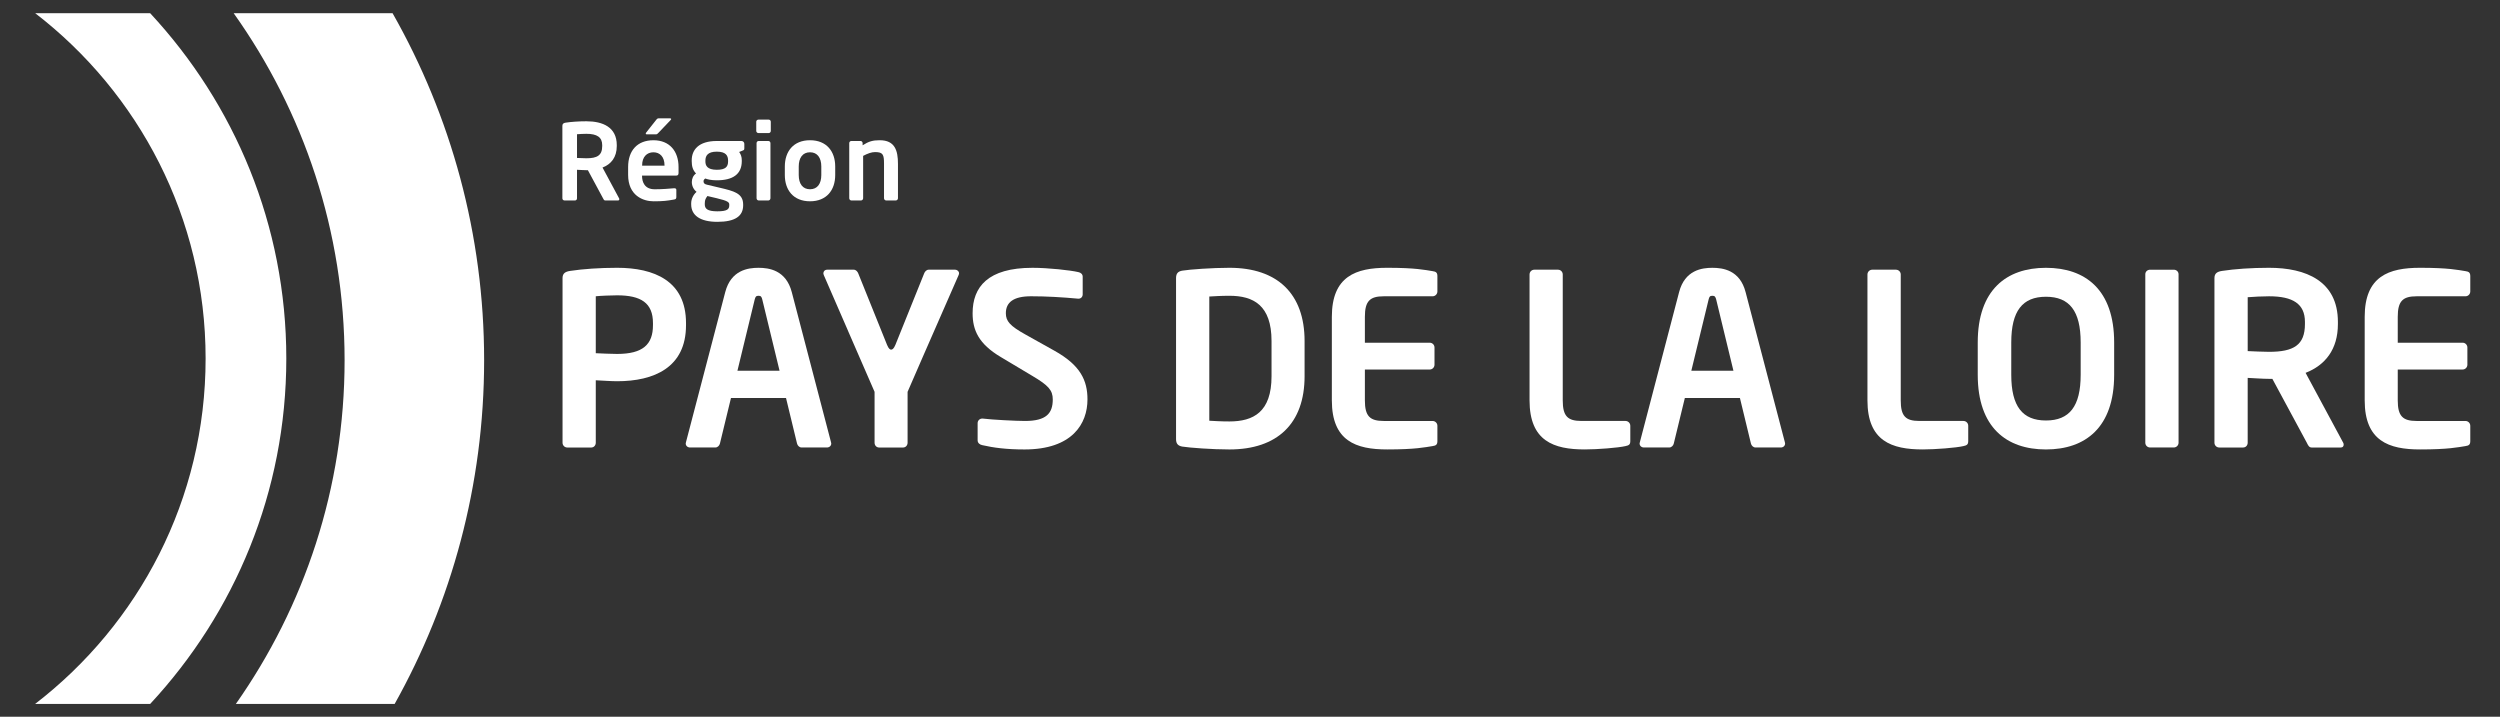<?xml version="1.0" encoding="utf-8"?>
<!-- Generator: Adobe Illustrator 17.0.0, SVG Export Plug-In . SVG Version: 6.00 Build 0)  -->
<!DOCTYPE svg PUBLIC "-//W3C//DTD SVG 1.1//EN" "http://www.w3.org/Graphics/SVG/1.1/DTD/svg11.dtd">
<svg version="1.1" id="Calque_1" xmlns="http://www.w3.org/2000/svg" xmlns:xlink="http://www.w3.org/1999/xlink" x="0px" y="0px"
	 width="182.25px" height="52.25px" viewBox="0 0 182.25 52.25" enable-background="new 0 0 182.25 52.25" xml:space="preserve">
<rect x="0" y="0" width="182.25" height="52.25" fill="#333333" stroke="none"/>
<g>
	<path fill="#FFFFFF" d="M69.879,20.063c0.018-0.051,0.036-0.087,0.036-0.139c0-0.14-0.123-0.263-0.297-0.263h-1.919
		c-0.157,0-0.28,0.14-0.331,0.28l-2.093,5.198c-0.123,0.297-0.228,0.35-0.314,0.35c-0.069,0-0.175-0.053-0.296-0.35l-2.094-5.198
		c-0.052-0.141-0.174-0.28-0.331-0.28h-1.937c-0.174,0-0.28,0.123-0.28,0.263c0,0.033,0.018,0.088,0.035,0.139l1.775,4.08
		c0,0.003,0.001,0.005,0.002,0.009l1.921,4.413v3.71c0,0.191,0.138,0.349,0.331,0.349h1.745c0.192,0,0.331-0.157,0.331-0.349v-3.71
		l1.124-2.584L69.879,20.063z"/>
	<path fill="#FFFFFF" d="M44.986,27.792c-0.453,0-1.151-0.053-1.554-0.07v4.555c0,0.191-0.142,0.347-0.331,0.347h-1.746
		c-0.191,0-0.346-0.155-0.346-0.347V20.272c0-0.348,0.208-0.471,0.558-0.523c0.908-0.139,2.146-0.227,3.419-0.227
		c2.687,0,5.024,0.943,5.024,4.03v0.158C50.01,26.797,47.673,27.792,44.986,27.792 M47.601,23.552c0-1.467-0.871-2.023-2.615-2.023
		c-0.367,0-1.239,0.032-1.554,0.069v4.151c0.28,0.018,1.257,0.053,1.554,0.053c1.884,0,2.615-0.696,2.615-2.093V23.552z"/>
	<path fill="#FFFFFF" d="M60.285,32.622h-1.852c-0.154,0-0.295-0.136-0.33-0.293l-0.802-3.314h-4.013l-0.804,3.314
		c-0.034,0.157-0.174,0.293-0.331,0.293h-1.848c-0.176,0-0.316-0.12-0.316-0.293c0-0.018,0.017-0.053,0.017-0.088l2.862-10.939
		c0.42-1.622,1.676-1.779,2.427-1.779c0.75,0,2.006,0.157,2.427,1.779l2.86,10.939c0,0.035,0.017,0.069,0.017,0.088
		C60.599,32.502,60.458,32.622,60.285,32.622 M55.572,21.841c-0.05-0.209-0.103-0.279-0.276-0.279c-0.176,0-0.229,0.07-0.28,0.279
		l-1.257,5.184h3.07L55.572,21.841z"/>
	<path fill="#FFFFFF" d="M74.689,32.765c-1.309,0-2.252-0.123-3.088-0.315c-0.173-0.034-0.332-0.156-0.332-0.351v-1.253
		c0-0.192,0.158-0.333,0.332-0.333h0.034c0.7,0.087,2.444,0.175,3.089,0.175c1.554,0,2.023-0.559,2.023-1.569
		c0-0.681-0.333-1.03-1.482-1.712l-2.304-1.377c-1.624-0.96-2.058-1.973-2.058-3.193c0-1.921,1.116-3.314,4.362-3.314
		c1.149,0,2.757,0.175,3.348,0.314c0.177,0.033,0.315,0.156,0.315,0.33v1.292c0,0.174-0.123,0.314-0.295,0.314h-0.037
		c-1.15-0.106-2.302-0.175-3.435-0.175c-1.292,0-1.834,0.453-1.834,1.238c0,0.576,0.299,0.924,1.433,1.553l2.093,1.17
		c1.918,1.065,2.424,2.18,2.424,3.56C79.277,30.882,78.177,32.765,74.689,32.765"/>
	<path fill="#FFFFFF" d="M89.625,32.765c-1.24,0-2.914-0.123-3.439-0.21c-0.295-0.054-0.452-0.193-0.452-0.541V20.272
		c0-0.348,0.156-0.489,0.452-0.541c0.525-0.088,2.199-0.209,3.439-0.209c3.489,0,5.479,1.885,5.479,5.338v2.566
		C95.104,30.882,93.114,32.765,89.625,32.765 M92.695,24.86c0-2.616-1.328-3.298-3.07-3.298c-0.646,0-1.1,0.036-1.467,0.054v9.055
		c0.367,0.018,0.821,0.052,1.467,0.052c1.743,0,3.07-0.68,3.07-3.296V24.86z"/>
	<path fill="#FFFFFF" d="M104.435,32.52c-0.558,0.086-1.238,0.244-3.312,0.244c-2.27,0-4.031-0.61-4.031-3.576v-6.091
		c0-2.964,1.762-3.575,4.031-3.575c2.075,0,2.755,0.157,3.312,0.244c0.264,0.035,0.351,0.122,0.351,0.367v1.115
		c0,0.192-0.159,0.351-0.351,0.351h-3.559c-1.012,0-1.376,0.35-1.376,1.498v1.886h4.726c0.192,0,0.349,0.155,0.349,0.35v1.256
		c0,0.191-0.157,0.349-0.349,0.349H99.5v2.251c0,1.15,0.364,1.5,1.376,1.5h3.559c0.192,0,0.351,0.157,0.351,0.349v1.117
		C104.786,32.397,104.698,32.486,104.435,32.52"/>
	<path fill="#FFFFFF" d="M118.5,32.52c-0.526,0.123-2.042,0.244-2.966,0.244c-2.271,0-4.03-0.61-4.03-3.576v-9.177
		c0-0.194,0.153-0.35,0.347-0.35h1.726c0.193,0,0.347,0.155,0.347,0.35v9.177c0,1.15,0.354,1.5,1.367,1.5h3.21
		c0.19,0,0.348,0.157,0.348,0.349v1.117C118.848,32.397,118.76,32.467,118.5,32.52"/>
	<path fill="#FFFFFF" d="M129.823,32.622h-1.849c-0.158,0-0.297-0.136-0.332-0.293l-0.801-3.314h-4.016l-0.805,3.314
		c-0.032,0.157-0.174,0.293-0.331,0.293h-1.847c-0.177,0-0.315-0.12-0.315-0.293c0-0.018,0.018-0.053,0.018-0.088l2.86-10.939
		c0.419-1.622,1.676-1.779,2.426-1.779c0.753,0,2.009,0.157,2.425,1.779l2.862,10.939c0,0.035,0.016,0.069,0.016,0.088
		C130.135,32.502,129.996,32.622,129.823,32.622 M125.112,21.841c-0.054-0.209-0.105-0.279-0.28-0.279
		c-0.175,0-0.228,0.07-0.276,0.279l-1.258,5.184h3.069L125.112,21.841z"/>
	<path fill="#FFFFFF" d="M143.134,32.52c-0.523,0.123-2.041,0.244-2.963,0.244c-2.271,0-4.034-0.61-4.034-3.576v-9.177
		c0-0.194,0.158-0.35,0.35-0.35h1.728c0.192,0,0.349,0.155,0.349,0.35v9.177c0,1.15,0.35,1.5,1.361,1.5h3.21
		c0.193,0,0.349,0.157,0.349,0.349v1.117C143.483,32.397,143.394,32.467,143.134,32.52"/>
	<path fill="#FFFFFF" d="M149.15,32.765c-2.878,0-4.973-1.606-4.973-5.442v-2.357c0-3.838,2.095-5.443,4.973-5.443
		c2.879,0,4.972,1.605,4.972,5.443v2.357C154.123,31.159,152.03,32.765,149.15,32.765 M151.681,24.966
		c0-2.303-0.822-3.333-2.53-3.333c-1.711,0-2.53,1.03-2.53,3.333v2.357c0,2.302,0.819,3.331,2.53,3.331
		c1.708,0,2.53-1.029,2.53-3.331V24.966z"/>
	<path fill="#FFFFFF" d="M158.468,32.622h-1.726c-0.194,0-0.349-0.154-0.349-0.345V19.993c0-0.191,0.155-0.331,0.349-0.331h1.726
		c0.192,0,0.349,0.14,0.349,0.331v12.284C158.817,32.467,158.66,32.622,158.468,32.622"/>
	<path fill="#FFFFFF" d="M170.645,32.623h-2.129c-0.189,0-0.263-0.173-0.349-0.347l-2.512-4.658h-0.243
		c-0.456,0-1.154-0.053-1.556-0.07v4.728c0,0.191-0.138,0.347-0.333,0.347h-1.741c-0.193,0-0.349-0.155-0.349-0.347V20.272
		c0-0.348,0.209-0.471,0.559-0.523c0.906-0.14,2.144-0.227,3.419-0.227c2.688,0,5.022,0.96,5.022,3.943v0.157
		c0,1.851-0.924,3.001-2.356,3.559l2.743,5.095c0.033,0.053,0.033,0.104,0.033,0.14C170.854,32.537,170.784,32.623,170.645,32.623
		 M168.03,23.466c0-1.312-0.875-1.867-2.617-1.867c-0.368,0-1.24,0.034-1.556,0.068v3.928c0.28,0.017,1.258,0.053,1.556,0.053
		c1.796,0,2.617-0.49,2.617-2.024V23.466z"/>
	<path fill="#FFFFFF" d="M179.734,32.52c-0.56,0.086-1.239,0.244-3.315,0.244c-2.27,0-4.033-0.61-4.033-3.576v-6.091
		c0-2.964,1.763-3.575,4.033-3.575c2.076,0,2.755,0.157,3.315,0.244c0.261,0.035,0.349,0.122,0.349,0.367v1.115
		c0,0.192-0.156,0.351-0.349,0.351h-3.561c-1.011,0-1.377,0.35-1.377,1.498v1.886h4.727c0.192,0,0.349,0.155,0.349,0.35v1.256
		c0,0.191-0.157,0.349-0.349,0.349h-4.727v2.251c0,1.15,0.366,1.5,1.377,1.5h3.561c0.192,0,0.349,0.157,0.349,0.349v1.117
		C180.082,32.397,179.995,32.486,179.734,32.52"/>
	<path fill="#FFFFFF" d="M45.054,14.614h-0.937c-0.085,0-0.114-0.078-0.154-0.154l-1.106-2.053h-0.109
		c-0.199,0-0.505-0.024-0.684-0.03v2.083c0,0.085-0.062,0.154-0.145,0.154H41.15c-0.084,0-0.153-0.069-0.153-0.154V9.172
		c0-0.154,0.092-0.208,0.244-0.231c0.401-0.061,0.946-0.1,1.507-0.1c1.185,0,2.215,0.424,2.215,1.738v0.067
		c0,0.816-0.408,1.324-1.039,1.568l1.207,2.245c0.016,0.023,0.016,0.045,0.016,0.061C45.147,14.575,45.116,14.614,45.054,14.614
		 M43.901,10.579c0-0.578-0.384-0.824-1.153-0.824c-0.161,0-0.544,0.016-0.684,0.031v1.729c0.123,0.009,0.555,0.023,0.684,0.023
		c0.792,0,1.153-0.214,1.153-0.892V10.579z"/>
	<path fill="#FFFFFF" d="M49.311,12.799h-2.506v0.023c0,0.446,0.185,0.976,0.924,0.976c0.56,0,1.09-0.045,1.413-0.075h0.024
		c0.076,0,0.139,0.038,0.139,0.114v0.508c0,0.124-0.023,0.177-0.163,0.2c-0.499,0.091-0.8,0.13-1.492,0.13
		c-0.769,0-1.86-0.416-1.86-1.93v-0.568c0-1.199,0.67-1.953,1.846-1.953c1.184,0,1.83,0.807,1.83,1.953v0.431
		C49.466,12.729,49.418,12.799,49.311,12.799 M48.443,12.046c0-0.6-0.33-0.944-0.808-0.944c-0.478,0-0.823,0.338-0.823,0.944v0.031
		h1.631V12.046z M48.897,8.742l-0.908,0.953c-0.062,0.068-0.092,0.099-0.184,0.099h-0.661c-0.047,0-0.07-0.023-0.07-0.056
		c0-0.021,0.009-0.054,0.032-0.074l0.728-0.922c0.07-0.086,0.102-0.117,0.201-0.117h0.807c0.055,0,0.086,0.024,0.086,0.055
		C48.929,8.694,48.919,8.718,48.897,8.742"/>
	<path fill="#FFFFFF" d="M54.139,10.977l-0.254,0.101c0.122,0.176,0.191,0.346,0.191,0.613v0.055c0,0.96-0.66,1.398-1.821,1.398
		c-0.407,0-0.685-0.07-0.838-0.131c-0.094,0.061-0.13,0.131-0.13,0.2c0,0.153,0.084,0.215,0.26,0.254l0.908,0.215
		c1.045,0.247,1.721,0.407,1.721,1.23v0.055c0,0.783-0.576,1.205-1.883,1.205c-1.245,0-1.906-0.468-1.906-1.275v-0.068
		c0-0.315,0.146-0.623,0.391-0.845c-0.212-0.162-0.344-0.431-0.344-0.71v-0.006c0-0.24,0.1-0.478,0.307-0.623
		c-0.231-0.237-0.315-0.516-0.315-0.898v-0.055c0-0.768,0.5-1.414,1.83-1.414h1.798c0.115,0,0.207,0.093,0.207,0.207v0.323
		C54.261,10.924,54.23,10.939,54.139,10.977 M53.163,14.913c0-0.168-0.1-0.269-0.907-0.461L51.57,14.29
		c-0.114,0.162-0.191,0.263-0.191,0.539v0.068c0,0.316,0.191,0.508,0.915,0.508c0.738,0,0.869-0.162,0.869-0.438V14.913z
		 M53.077,11.708c0-0.369-0.162-0.652-0.822-0.652c-0.653,0-0.831,0.291-0.831,0.652v0.062c0,0.284,0.116,0.607,0.831,0.607
		c0.638,0,0.822-0.223,0.822-0.607V11.708z"/>
	<path fill="#FFFFFF" d="M56.037,9.702h-0.745c-0.085,0-0.161-0.07-0.161-0.154V8.871c0-0.083,0.076-0.152,0.161-0.152h0.745
		c0.084,0,0.154,0.069,0.154,0.152v0.677C56.19,9.632,56.121,9.702,56.037,9.702 M56.014,14.614h-0.708
		c-0.084,0-0.153-0.078-0.153-0.162v-4.02c0-0.084,0.068-0.154,0.153-0.154h0.708c0.083,0,0.152,0.07,0.152,0.154v4.02
		C56.166,14.536,56.097,14.614,56.014,14.614"/>
	<path fill="#FFFFFF" d="M59.051,14.674c-1.208,0-1.837-0.814-1.837-1.914v-0.622c0-1.1,0.629-1.915,1.837-1.915
		c1.206,0,1.836,0.815,1.836,1.915v0.622C60.887,13.86,60.257,14.674,59.051,14.674 M59.873,12.138c0-0.63-0.284-1.037-0.822-1.037
		c-0.539,0-0.823,0.407-0.823,1.037v0.622c0,0.631,0.284,1.037,0.823,1.037c0.538,0,0.822-0.406,0.822-1.037V12.138z"/>
	<path fill="#FFFFFF" d="M65.306,14.614h-0.707c-0.085,0-0.154-0.078-0.154-0.162v-2.507c0-0.667-0.062-0.858-0.654-0.858
		c-0.26,0-0.543,0.106-0.868,0.276v3.089c0,0.084-0.068,0.162-0.154,0.162h-0.706c-0.085,0-0.153-0.078-0.153-0.162v-4.02
		c0-0.084,0.068-0.154,0.153-0.154h0.669c0.084,0,0.153,0.07,0.153,0.154v0.16c0.446-0.284,0.738-0.369,1.246-0.369
		c1.108,0,1.331,0.746,1.331,1.722v2.507C65.461,14.536,65.391,14.614,65.306,14.614"/>
	<path fill="#FFFFFF" d="M20.872,26.135c0-9.717-3.768-18.547-9.927-25.174h-8.38c7.552,5.819,12.424,14.926,12.424,25.174
		c0,10.267-4.872,19.365-12.432,25.184h8.389C17.103,44.696,20.872,35.859,20.872,26.135"/>
	<path fill="#FFFFFF" d="M25.121,26.261c0-9.407-2.994-18.138-8.087-25.3h11.583c4.25,7.481,6.676,16.117,6.676,25.3
		c0,9.096-2.374,17.641-6.524,25.058H17.192C22.19,44.21,25.121,35.582,25.121,26.261"/>
</g>
</svg>
